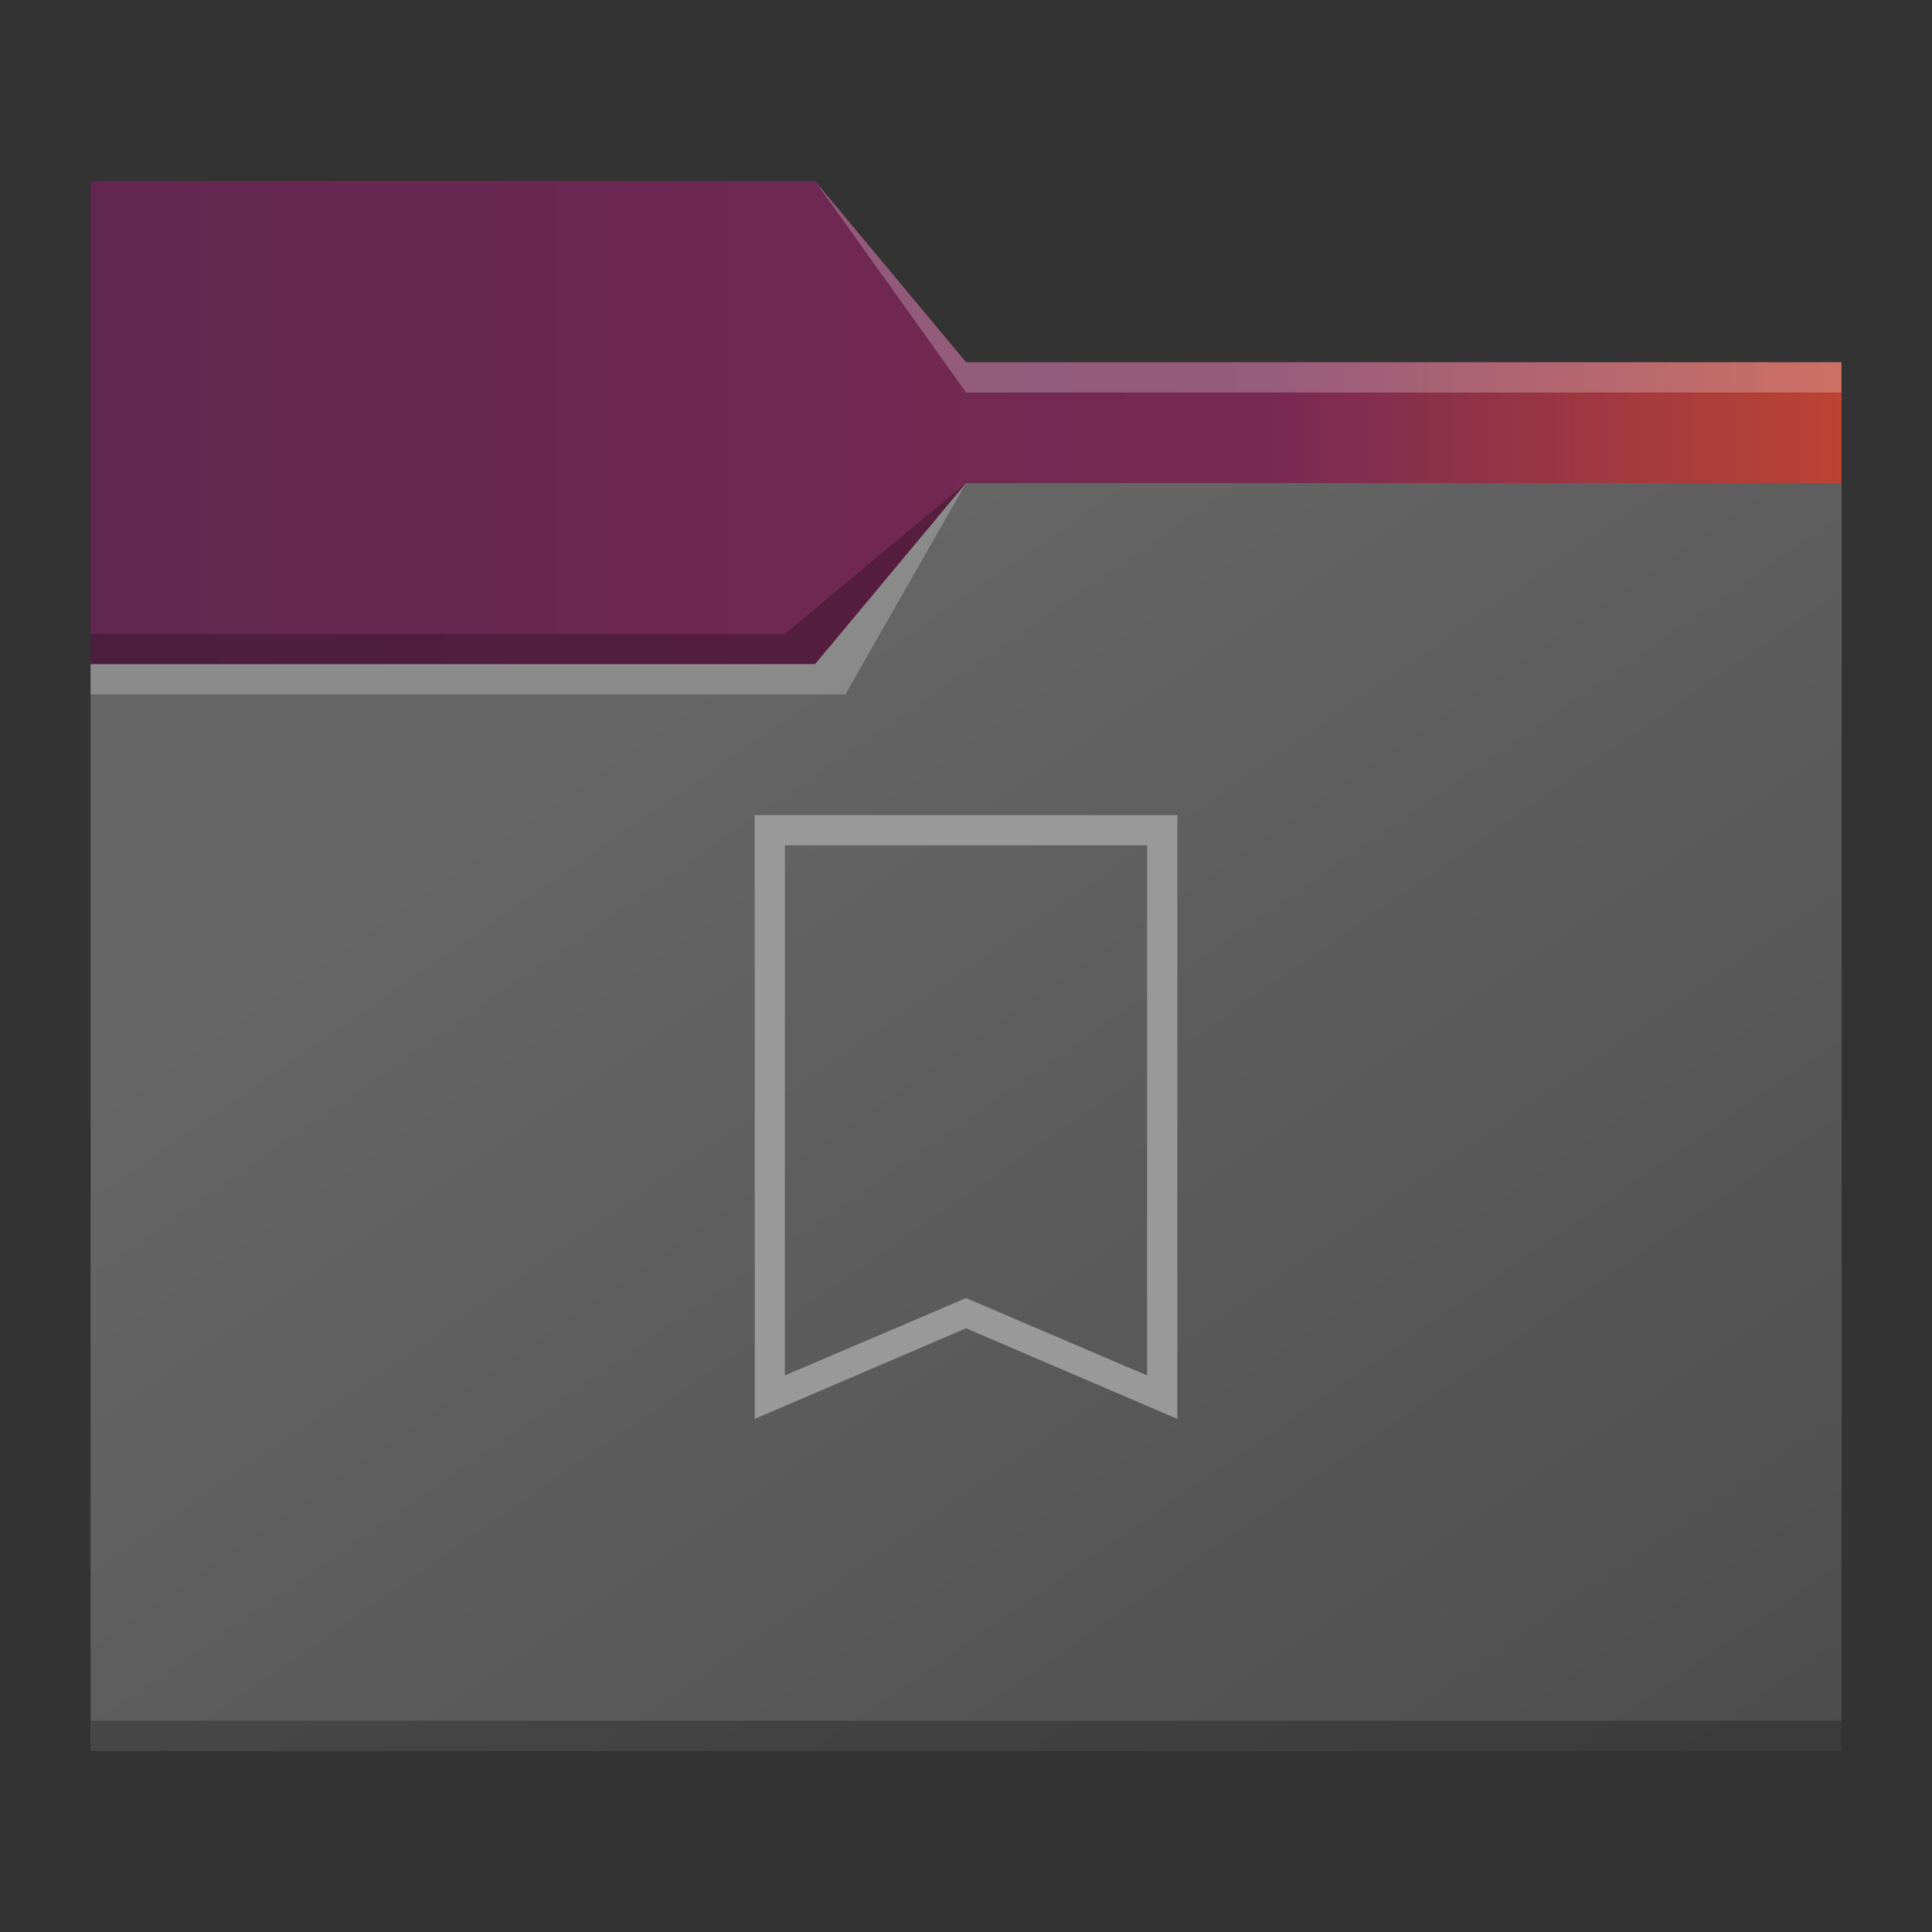 <?xml version="1.0" encoding="UTF-8" standalone="no"?>
<!-- Created with Inkscape (http://www.inkscape.org/) -->

<svg
   width="64"
   height="64"
   viewBox="0 0 16.933 16.933"
   version="1.1"
   id="svg1415"
   inkscape:version="1.1.1 (3bf5ae0d25, 2021-09-20, custom)"
   sodipodi:docname="folder-bookmark\.svg"
   xmlns:inkscape="http://www.inkscape.org/namespaces/inkscape"
   xmlns:sodipodi="http://sodipodi.sourceforge.net/DTD/sodipodi-0.dtd"
   xmlns:xlink="http://www.w3.org/1999/xlink"
   xmlns="http://www.w3.org/2000/svg"
   xmlns:svg="http://www.w3.org/2000/svg">
  <rect x="0" y="0" width="16.933" height="16.933" fill="#333333" stroke="none"/>
  <sodipodi:namedview
     id="namedview1417"
     pagecolor="#ffffff"
     bordercolor="#666666"
     borderopacity="1.0"
     inkscape:pageshadow="2"
     inkscape:pageopacity="0.0"
     inkscape:pagecheckerboard="0"
     inkscape:document-units="px"
     showgrid="false"
     units="px"
     inkscape:zoom="5.9735792"
     inkscape:cx="18.079613"
     inkscape:cy="25.947593"
     inkscape:window-width="1920"
     inkscape:window-height="1006"
     inkscape:window-x="0"
     inkscape:window-y="0"
     inkscape:window-maximized="1"
     inkscape:current-layer="svg1415" />
  <defs
     id="defs1412">
    <linearGradient
       inkscape:collect="always"
       id="linearGradient1305">
      <stop
         style="stop-color:#5e2750;stop-opacity:1"
         offset="0"
         id="stop1299" />
      <stop
         style="stop-color:#772953;stop-opacity:1"
         offset="0.602"
         id="stop1301" />
      <stop
         style="stop-color:#e95420;stop-opacity:1"
         offset="1"
         id="stop1303" />
    </linearGradient>
    <linearGradient
       inkscape:collect="always"
       id="linearGradient8759">
      <stop
         style="stop-color:#4d4d4d;stop-opacity:1;"
         offset="0"
         id="stop8755" />
      <stop
         style="stop-color:#666666;stop-opacity:1"
         offset="1"
         id="stop8757" />
    </linearGradient>
    <linearGradient
       inkscape:collect="always"
       xlink:href="#linearGradient1305"
       id="linearGradient849"
       x1="-1.058"
       y1="7.408"
       x2="19.579"
       y2="7.408"
       gradientUnits="userSpaceOnUse"
       gradientTransform="translate(-0.265)" />
    <linearGradient
       inkscape:collect="always"
       xlink:href="#linearGradient8759"
       id="linearGradient1940"
       x1="16.14"
       y1="15.346"
       x2="8.467"
       y2="4.233"
       gradientUnits="userSpaceOnUse" />
  </defs>
  <path
     id="rect865"
     style="opacity:1;fill:url(#linearGradient849);fill-opacity:1;stroke-width:0.265"
     d="m 0.794,1.587 6.35,-5.3e-6 1.323,1.587 7.673,-1.33e-5 2e-6,10.054 H 0.794 Z"
     sodipodi:nodetypes="ccccccc" />
  <path
     id="rect1371"
     style="opacity:1;fill:url(#linearGradient1940);fill-opacity:1;stroke-width:0.265"
     d="m 0.794,5.821 h 6.35 l 1.323,-1.587 7.673,6e-6 V 15.346 H 0.794 Z"
     sodipodi:nodetypes="ccccccc" />
  <path
     id="rect6613"
     style="fill:#ffffff;fill-opacity:0.24;stroke-width:0.053"
     d="m 8.467,3.175 7.673,-1.33e-5 V 3.44 L 8.467,3.44 7.144,1.587 Z"
     sodipodi:nodetypes="cccccc" />
  <path
     id="rect7008"
     style="fill:#000000;fill-opacity:0.24;stroke-width:0.228"
     d="m 0.794,5.556 h 6.085 l 1.587,-1.323 -1.323,1.587 H 0.794 Z"
     sodipodi:nodetypes="cccccc" />
  <path
     id="rect7008-3"
     style="fill:#ffffff;fill-opacity:0.24;stroke-width:0.228"
     d="m 0.794,5.821 h 6.35 l 1.323,-1.587 -1.058,1.852 H 0.794 Z"
     sodipodi:nodetypes="cccccc" />
  <rect
     style="fill:#000000;fill-opacity:0.24;stroke-width:0.192"
     id="rect9471"
     width="15.346"
     height="0.265"
     x="0.794"
     y="15.081" />
  <path
     inkscape:connector-curvature="0"
     style="color:#000000;fill:#999999;stroke-width:0.529"
     id="path3023"
     d="m 6.615,7.144 v 0.331 c 0,1.565 0,3.131 0,4.696 v 0.265 l 1.852,-0.794 1.852,0.794 v -0.265 c 0,-1.565 0,-3.131 0,-4.696 V 7.144 Z M 6.879,7.408 H 10.054 V 12.055 L 8.467,11.377 6.879,12.055 Z" />
</svg>
